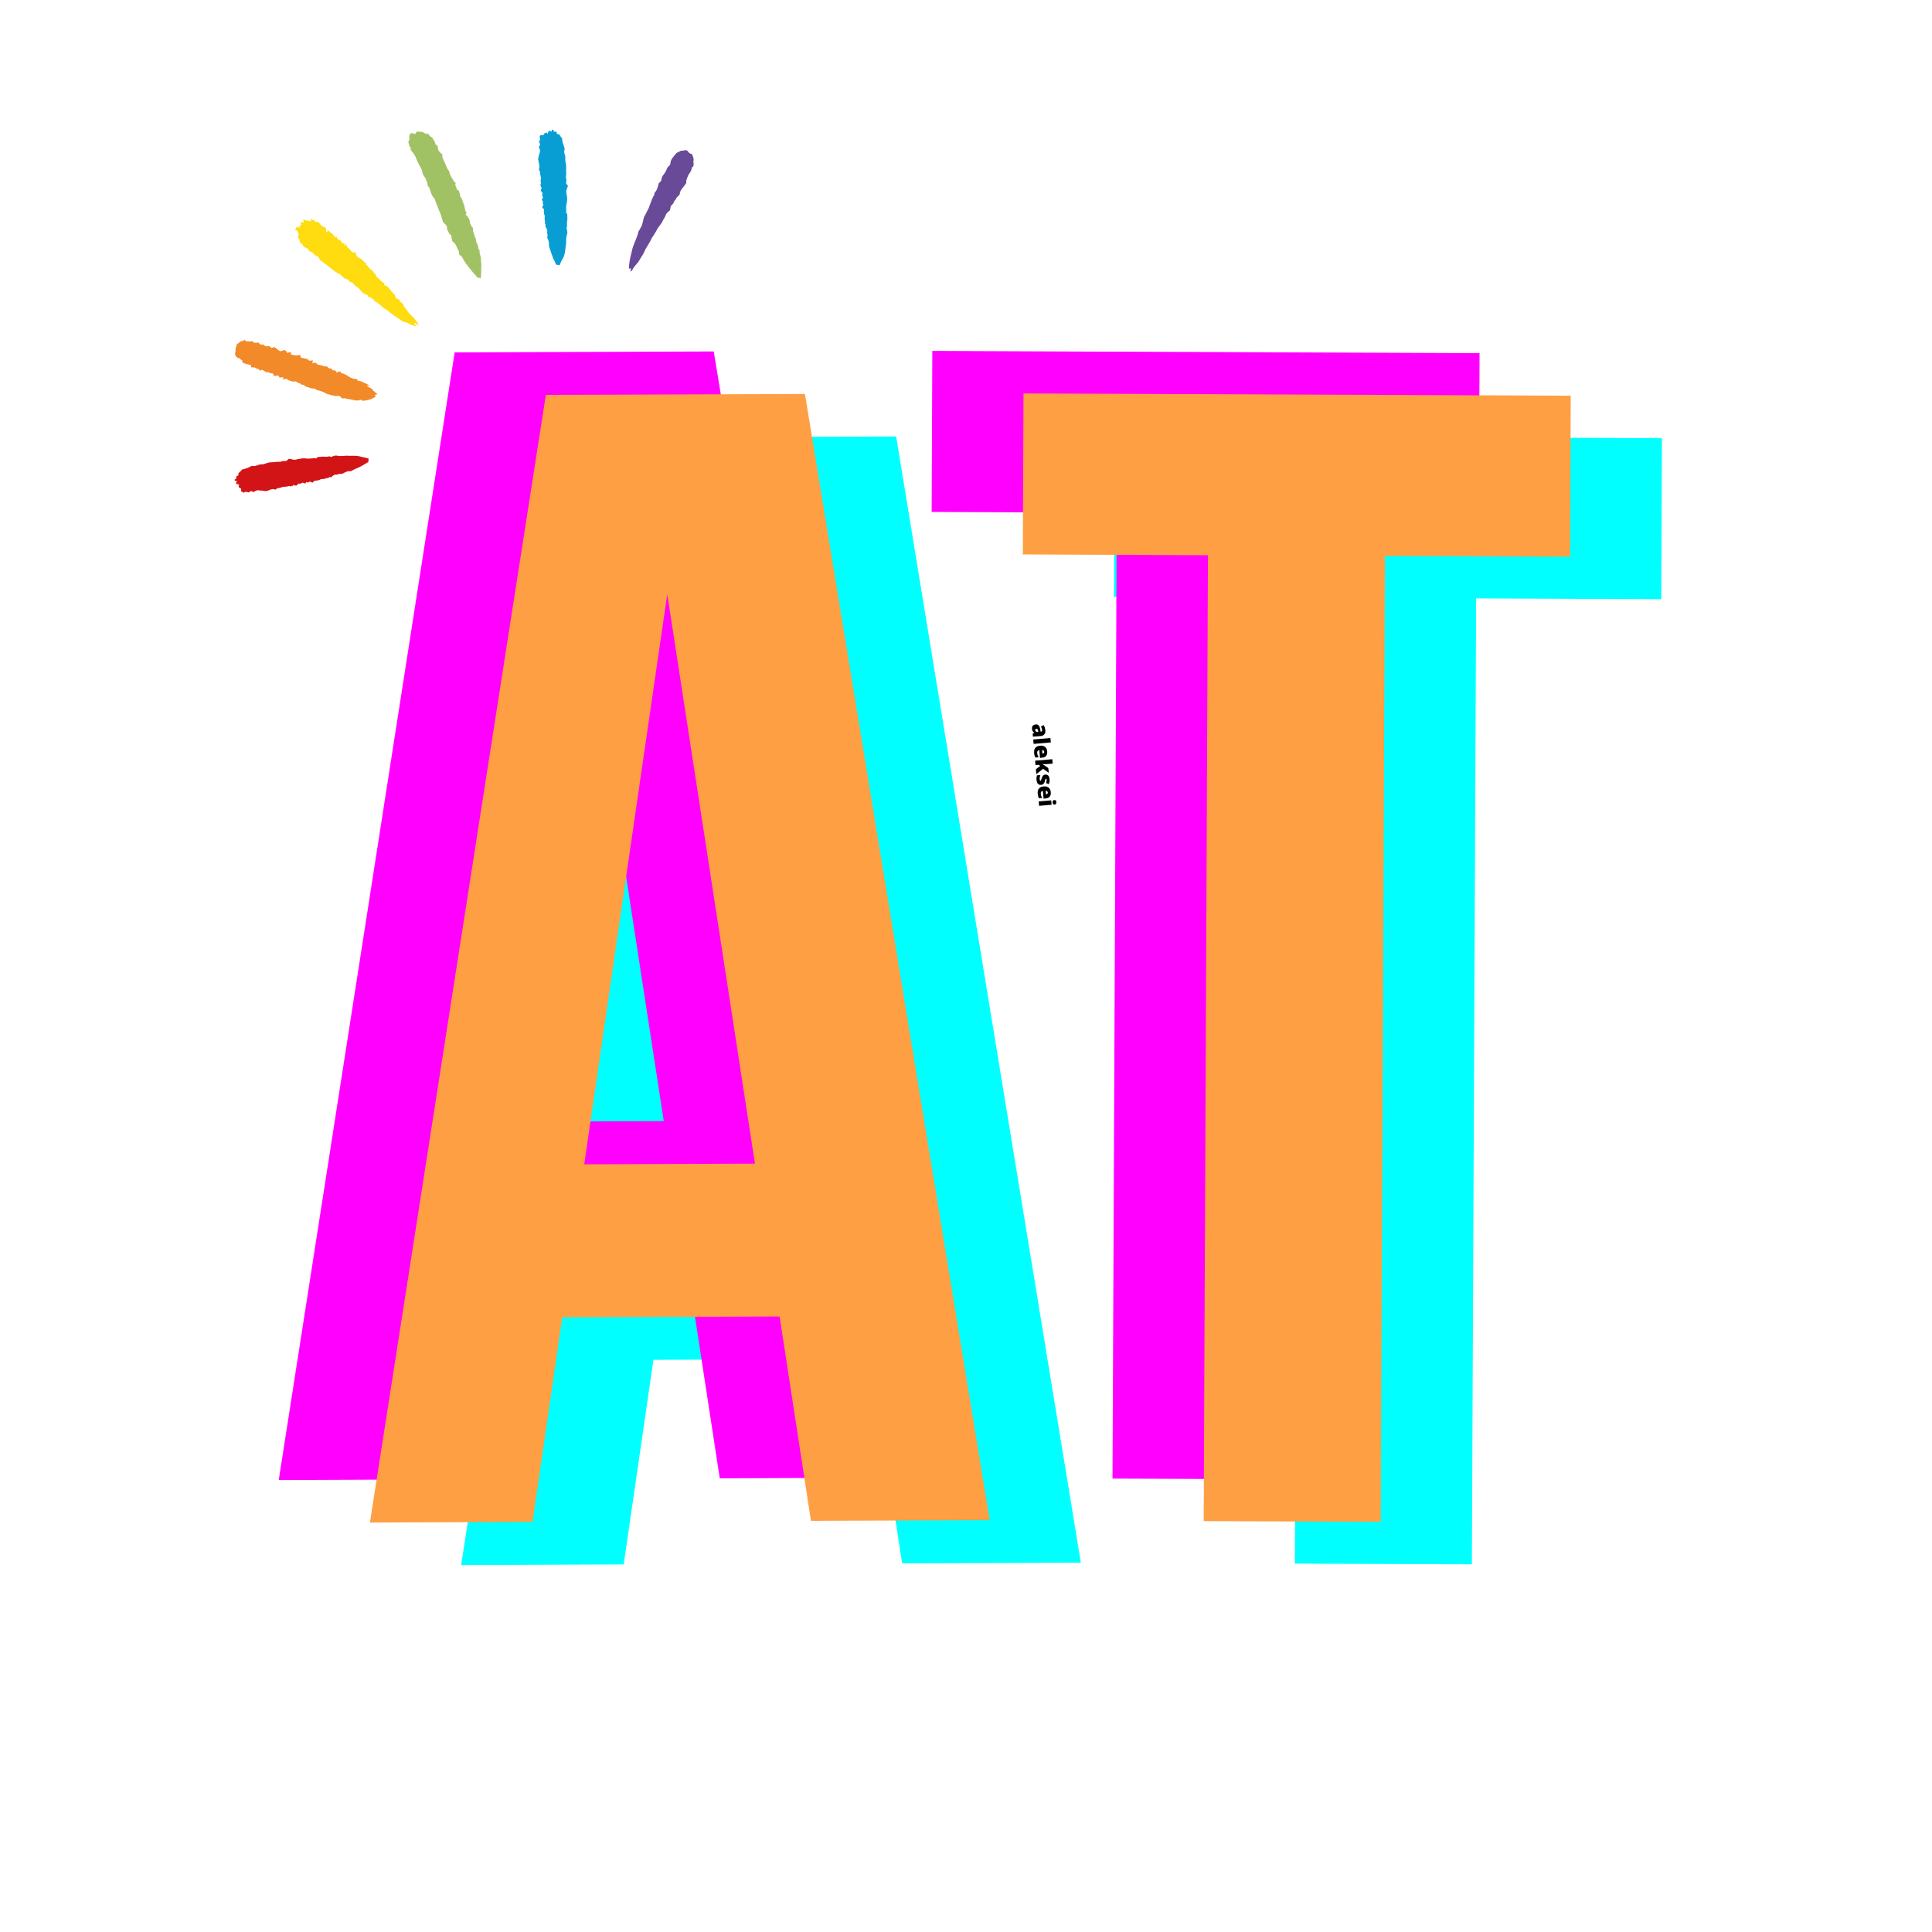 <svg xmlns="http://www.w3.org/2000/svg" xmlns:xlink="http://www.w3.org/1999/xlink" width="302" zoomAndPan="magnify" viewBox="0 0 226.5 226.5" height="302" preserveAspectRatio="xMidYMid meet" version="1.0"><defs><g/><clipPath id="42f672b26f"><path d="M 47 15 L 57 15 L 57 33 L 47 33 Z M 47 15 " clip-rule="nonzero"/></clipPath><clipPath id="df10084782"><path d="M 15.102 39.469 L 68.504 0.684 L 85.25 23.742 L 31.848 62.527 Z M 15.102 39.469 " clip-rule="nonzero"/></clipPath><clipPath id="014bda3f72"><path d="M 15.102 39.469 L 68.504 0.684 L 85.25 23.742 L 31.848 62.527 Z M 15.102 39.469 " clip-rule="nonzero"/></clipPath><clipPath id="f3b9729715"><path d="M 15.102 39.469 L 68.504 0.684 L 85.25 23.742 L 31.848 62.527 Z M 15.102 39.469 " clip-rule="nonzero"/></clipPath><clipPath id="44d54d6d9b"><path d="M 27 39 L 45 39 L 45 47 L 27 47 Z M 27 39 " clip-rule="nonzero"/></clipPath><clipPath id="270b711a9c"><path d="M 15.102 39.469 L 68.504 0.684 L 85.25 23.742 L 31.848 62.527 Z M 15.102 39.469 " clip-rule="nonzero"/></clipPath><clipPath id="882ef25231"><path d="M 15.102 39.469 L 68.504 0.684 L 85.25 23.742 L 31.848 62.527 Z M 15.102 39.469 " clip-rule="nonzero"/></clipPath><clipPath id="2ece25a513"><path d="M 15.102 39.469 L 68.504 0.684 L 85.25 23.742 L 31.848 62.527 Z M 15.102 39.469 " clip-rule="nonzero"/></clipPath><clipPath id="1060463ee7"><path d="M 34 25 L 50 25 L 50 39 L 34 39 Z M 34 25 " clip-rule="nonzero"/></clipPath><clipPath id="d48bdcd585"><path d="M 15.102 39.469 L 68.504 0.684 L 85.25 23.742 L 31.848 62.527 Z M 15.102 39.469 " clip-rule="nonzero"/></clipPath><clipPath id="b182f7e598"><path d="M 15.102 39.469 L 68.504 0.684 L 85.25 23.742 L 31.848 62.527 Z M 15.102 39.469 " clip-rule="nonzero"/></clipPath><clipPath id="bf13896ca2"><path d="M 15.102 39.469 L 68.504 0.684 L 85.25 23.742 L 31.848 62.527 Z M 15.102 39.469 " clip-rule="nonzero"/></clipPath><clipPath id="c9cf915690"><path d="M 63 15 L 67 15 L 67 32 L 63 32 Z M 63 15 " clip-rule="nonzero"/></clipPath><clipPath id="7ba25e9b9e"><path d="M 15.102 39.469 L 68.504 0.684 L 85.25 23.742 L 31.848 62.527 Z M 15.102 39.469 " clip-rule="nonzero"/></clipPath><clipPath id="abc8aaec2e"><path d="M 15.102 39.469 L 68.504 0.684 L 85.25 23.742 L 31.848 62.527 Z M 15.102 39.469 " clip-rule="nonzero"/></clipPath><clipPath id="ea0a9ec947"><path d="M 15.102 39.469 L 68.504 0.684 L 85.25 23.742 L 31.848 62.527 Z M 15.102 39.469 " clip-rule="nonzero"/></clipPath><clipPath id="bbe05bc1e0"><path d="M 27 53 L 44 53 L 44 58 L 27 58 Z M 27 53 " clip-rule="nonzero"/></clipPath><clipPath id="52f9ba7915"><path d="M 15.102 39.469 L 68.504 0.684 L 85.25 23.742 L 31.848 62.527 Z M 15.102 39.469 " clip-rule="nonzero"/></clipPath><clipPath id="a3d5025d1e"><path d="M 15.102 39.469 L 68.504 0.684 L 85.25 23.742 L 31.848 62.527 Z M 15.102 39.469 " clip-rule="nonzero"/></clipPath><clipPath id="495886f907"><path d="M 15.102 39.469 L 68.504 0.684 L 85.25 23.742 L 31.848 62.527 Z M 15.102 39.469 " clip-rule="nonzero"/></clipPath><clipPath id="6ccdd6808c"><path d="M 73 17 L 82 17 L 82 32 L 73 32 Z M 73 17 " clip-rule="nonzero"/></clipPath><clipPath id="f210ace13d"><path d="M 15.102 39.469 L 68.504 0.684 L 85.25 23.742 L 31.848 62.527 Z M 15.102 39.469 " clip-rule="nonzero"/></clipPath><clipPath id="6aadbe0ee5"><path d="M 15.102 39.469 L 68.504 0.684 L 85.25 23.742 L 31.848 62.527 Z M 15.102 39.469 " clip-rule="nonzero"/></clipPath><clipPath id="b21a3bbba5"><path d="M 15.102 39.469 L 68.504 0.684 L 85.25 23.742 L 31.848 62.527 Z M 15.102 39.469 " clip-rule="nonzero"/></clipPath><clipPath id="af06144ac3"><path d="M 120 84 L 123 84 L 123 87 L 120 87 Z M 120 84 " clip-rule="nonzero"/></clipPath><clipPath id="d67e9235b0"><path d="M 124.281 62.555 L 129.008 116.348 L 117.801 117.332 L 113.074 63.539 Z M 124.281 62.555 " clip-rule="nonzero"/></clipPath><clipPath id="ace3977134"><path d="M 121 86 L 124 86 L 124 88 L 121 88 Z M 121 86 " clip-rule="nonzero"/></clipPath><clipPath id="00bfaf0380"><path d="M 124.281 62.555 L 129.008 116.348 L 117.801 117.332 L 113.074 63.539 Z M 124.281 62.555 " clip-rule="nonzero"/></clipPath><clipPath id="d915722228"><path d="M 121 87 L 123 87 L 123 89 L 121 89 Z M 121 87 " clip-rule="nonzero"/></clipPath><clipPath id="4ca8c85ecc"><path d="M 124.281 62.555 L 129.008 116.348 L 117.801 117.332 L 113.074 63.539 Z M 124.281 62.555 " clip-rule="nonzero"/></clipPath><clipPath id="f7908094d4"><path d="M 121 89 L 124 89 L 124 91 L 121 91 Z M 121 89 " clip-rule="nonzero"/></clipPath><clipPath id="0fd3f696eb"><path d="M 124.281 62.555 L 129.008 116.348 L 117.801 117.332 L 113.074 63.539 Z M 124.281 62.555 " clip-rule="nonzero"/></clipPath><clipPath id="c94578ff56"><path d="M 121 90 L 124 90 L 124 93 L 121 93 Z M 121 90 " clip-rule="nonzero"/></clipPath><clipPath id="91ffa0d545"><path d="M 124.281 62.555 L 129.008 116.348 L 117.801 117.332 L 113.074 63.539 Z M 124.281 62.555 " clip-rule="nonzero"/></clipPath><clipPath id="e546259754"><path d="M 121 92 L 124 92 L 124 94 L 121 94 Z M 121 92 " clip-rule="nonzero"/></clipPath><clipPath id="5a06738c29"><path d="M 124.281 62.555 L 129.008 116.348 L 117.801 117.332 L 113.074 63.539 Z M 124.281 62.555 " clip-rule="nonzero"/></clipPath><clipPath id="8db1b1c2b4"><path d="M 121 93 L 124 93 L 124 95 L 121 95 Z M 121 93 " clip-rule="nonzero"/></clipPath><clipPath id="613095807f"><path d="M 124.281 62.555 L 129.008 116.348 L 117.801 117.332 L 113.074 63.539 Z M 124.281 62.555 " clip-rule="nonzero"/></clipPath></defs><g fill="#00ffff" fill-opacity="1"><g transform="translate(52.167, 183.483)"><g><path d="M 74.547 -0.281 L 53.594 -0.203 L 49.922 -24.156 L 24.438 -24.062 L 20.953 -0.078 L 1.891 0 L 22.516 -132.203 L 52.891 -132.312 Z M 27.016 -42 L 47.031 -42.078 L 36.75 -108.844 Z M 27.016 -42 "/></g></g></g><g fill="#00ffff" fill-opacity="1"><g transform="translate(128.211, 183.204)"><g><path d="M 2.469 -132.094 L 66.625 -131.828 L 66.547 -112.953 L 44.844 -113.047 L 44.344 0.188 L 23.594 0.109 L 24.094 -113.125 L 2.391 -113.219 Z M 2.469 -132.094 "/></g></g></g><g fill="#ff00ff" fill-opacity="1"><g transform="translate(30.788, 173.514)"><g><path d="M 74.547 -0.281 L 53.594 -0.203 L 49.922 -24.156 L 24.438 -24.062 L 20.953 -0.078 L 1.891 0 L 22.516 -132.203 L 52.891 -132.312 Z M 27.016 -42 L 47.031 -42.078 L 36.75 -108.844 Z M 27.016 -42 "/></g></g></g><g fill="#ff00ff" fill-opacity="1"><g transform="translate(106.832, 173.235)"><g><path d="M 2.469 -132.094 L 66.625 -131.828 L 66.547 -112.953 L 44.844 -113.047 L 44.344 0.188 L 23.594 0.109 L 24.094 -113.125 L 2.391 -113.219 Z M 2.469 -132.094 "/></g></g></g><g fill="#ff9f43" fill-opacity="1"><g transform="translate(41.477, 178.499)"><g><path d="M 74.547 -0.281 L 53.594 -0.203 L 49.922 -24.156 L 24.438 -24.062 L 20.953 -0.078 L 1.891 0 L 22.516 -132.203 L 52.891 -132.312 Z M 27.016 -42 L 47.031 -42.078 L 36.75 -108.844 Z M 27.016 -42 "/></g></g></g><g fill="#ff9f43" fill-opacity="1"><g transform="translate(117.521, 178.22)"><g><path d="M 2.469 -132.094 L 66.625 -131.828 L 66.547 -112.953 L 44.844 -113.047 L 44.344 0.188 L 23.594 0.109 L 24.094 -113.125 L 2.391 -113.219 Z M 2.469 -132.094 "/></g></g></g><g clip-path="url(#42f672b26f)"><g clip-path="url(#df10084782)"><g clip-path="url(#014bda3f72)"><g clip-path="url(#f3b9729715)"><path fill="#a1c264" d="M 54.703 24.949 C 54.664 25.027 54.621 25.109 54.59 25.133 C 54.684 25.262 54.785 25.336 54.879 25.465 C 54.949 25.562 55.012 25.715 55.051 25.836 C 55.074 25.867 55.066 25.926 55.082 26.012 C 55.094 26.102 55.086 26.156 55.133 26.223 C 55.227 26.352 55.227 26.551 55.406 26.668 C 55.43 26.699 55.422 26.754 55.445 26.789 C 55.402 27.066 55.59 27.328 55.625 27.648 C 55.617 27.703 55.672 27.711 55.688 27.801 C 55.758 27.898 55.797 28.02 55.801 28.164 C 55.801 28.363 55.918 28.527 56.004 28.711 C 56.051 28.777 56.039 28.832 56.055 28.922 C 56.062 29.062 56.066 29.207 56.195 29.316 C 56.219 29.348 56.266 29.414 56.234 29.438 C 56.156 29.738 56.402 30.008 56.379 30.32 C 56.371 30.375 56.387 30.465 56.379 30.52 C 56.383 30.664 56.422 30.785 56.426 30.93 C 56.434 31.074 56.414 31.184 56.422 31.328 C 56.414 31.73 56.41 32.129 56.383 32.496 C 56.371 32.555 56.363 32.609 56.355 32.664 C 56.309 32.602 56.227 32.559 56.227 32.559 C 56.043 32.645 56.004 32.523 55.879 32.418 C 55.414 31.914 54.98 31.387 54.555 30.801 C 54.414 30.605 54.305 30.391 54.199 30.172 C 54.148 30.105 54.078 30.008 54 29.969 C 53.84 29.883 53.793 29.82 53.82 29.652 C 53.84 29.539 53.777 29.387 53.684 29.258 C 53.598 29.07 53.512 28.887 53.426 28.699 C 53.379 28.637 53.332 28.57 53.285 28.508 C 53.223 28.352 52.992 28.375 52.992 28.172 C 52.988 28.027 52.926 27.875 52.918 27.73 C 52.93 27.676 52.883 27.609 52.891 27.555 C 52.699 27.496 52.637 27.344 52.574 27.188 C 52.512 27.035 52.41 26.961 52.414 26.762 C 52.414 26.562 52.309 26.344 52.102 26.195 C 51.973 26.09 51.902 25.992 51.875 25.816 C 51.805 25.52 51.707 25.246 51.605 24.973 C 51.59 24.883 51.543 24.816 51.496 24.754 C 51.461 24.633 51.398 24.48 51.359 24.359 C 51.297 24.203 51.234 24.051 51.148 23.867 C 51.137 23.777 51.066 23.68 51.051 23.594 C 50.988 23.438 50.98 23.293 50.832 23.156 C 50.609 22.922 50.543 22.621 50.441 22.348 C 50.383 22.195 50.383 21.996 50.18 21.848 C 50.156 21.816 50.133 21.781 50.141 21.727 C 50.121 21.496 50.043 21.254 49.934 21.035 C 49.91 21.004 49.918 20.945 49.895 20.914 C 49.566 20.461 49.566 20.461 49.453 19.898 C 49.438 19.809 49.359 19.77 49.32 19.648 C 49.25 19.551 49.188 19.398 49.117 19.301 C 49.094 19.266 49.102 19.211 49.078 19.18 C 48.938 18.984 48.887 18.777 48.801 18.59 C 48.684 18.227 48.418 17.926 48.207 17.637 C 48.109 17.504 48.062 17.441 48.227 17.324 C 48.172 17.312 48.113 17.305 48.09 17.273 C 48.066 17.242 47.988 17.199 47.996 17.145 C 47.992 17 47.93 16.844 47.891 16.727 C 47.844 16.66 47.918 16.559 47.926 16.5 C 47.934 16.445 47.988 16.453 48 16.398 C 47.992 16.254 47.988 16.109 47.98 15.965 C 48 15.855 48.07 15.75 48.156 15.594 C 48.289 15.641 48.488 15.645 48.68 15.703 C 48.723 15.625 48.797 15.523 48.867 15.418 C 49.07 15.422 49.293 15.457 49.492 15.461 L 49.891 15.668 C 49.992 15.742 50.047 15.75 50.156 15.625 C 50.297 15.82 50.406 16.039 50.652 16.105 C 50.676 16.137 50.699 16.172 50.723 16.203 C 50.77 16.27 50.785 16.355 50.855 16.453 C 50.949 16.582 51.02 16.68 51.027 16.824 C 51.016 16.879 51.031 16.969 51.145 16.988 C 51.312 17.012 51.316 17.156 51.324 17.301 C 51.336 17.59 51.5 17.816 51.73 17.996 C 51.754 18.031 51.832 18.07 51.879 18.137 C 51.82 18.328 51.852 18.504 51.969 18.668 C 52.117 19.004 52.262 19.344 52.41 19.684 C 52.434 19.715 52.449 19.805 52.473 19.836 C 52.621 19.973 52.684 20.129 52.715 20.305 C 52.781 20.602 52.945 20.828 53.109 21.055 C 53.156 21.121 53.133 21.289 53.301 21.316 C 53.355 21.324 53.418 21.477 53.406 21.531 C 53.316 21.746 53.516 21.949 53.543 22.129 C 53.535 22.184 53.605 22.281 53.637 22.258 C 53.883 22.324 53.816 22.574 53.934 22.734 C 53.98 22.801 53.852 22.895 53.922 22.992 C 54.098 23.16 54.148 23.371 54.234 23.555 C 54.281 23.621 54.297 23.711 54.312 23.797 C 54.336 23.832 54.316 23.941 54.375 23.953 C 54.543 24.324 54.461 24.68 54.703 24.949 Z M 54.703 24.949 " fill-opacity="1" fill-rule="nonzero"/></g></g></g></g><g clip-path="url(#44d54d6d9b)"><g clip-path="url(#270b711a9c)"><g clip-path="url(#882ef25231)"><g clip-path="url(#2ece25a513)"><path fill="#f28a29" d="M 33.18 44.496 C 33.195 44.383 33.18 44.297 33.223 44.215 C 33.047 44.246 32.902 44.25 32.758 44.258 C 32.711 44.191 32.695 44.102 32.648 44.039 C 32.457 43.98 32.254 44.176 32.082 44.004 C 32.035 43.941 32.02 43.852 32.004 43.762 C 31.785 43.871 31.598 43.613 31.367 43.633 C 31.102 43.676 30.969 43.426 30.723 43.359 C 30.656 43.406 30.57 43.418 30.449 43.457 C 30.418 43.281 30.309 43.262 30.141 43.234 C 30.004 43.188 29.902 43.113 29.797 43.039 C 29.684 43.219 29.551 42.969 29.422 43.062 C 29.438 42.953 29.449 42.895 29.434 42.809 C 29.188 42.738 28.906 42.695 28.637 42.594 C 28.391 42.527 28.398 42.469 28.402 42.27 C 28.273 42.164 28.172 42.09 28.066 42.016 C 28.043 41.984 27.988 41.977 27.934 41.965 C 27.684 41.898 27.727 41.82 27.609 41.656 C 27.492 41.496 27.59 41.426 27.582 41.281 C 27.625 41.199 27.641 41.09 27.602 40.969 C 27.59 40.879 27.66 40.777 27.68 40.664 C 27.695 40.555 27.738 40.473 27.789 40.34 C 27.852 40.293 28.004 40.23 28.078 40.125 C 28.152 40.023 28.273 39.984 28.418 39.98 C 28.504 39.965 28.602 39.895 28.699 39.824 C 28.746 39.891 28.762 39.977 28.785 40.012 C 28.992 39.957 29.23 40.082 29.473 40.004 C 29.648 39.977 29.777 40.082 29.758 40.195 C 29.848 40.18 29.902 40.188 29.992 40.176 C 30.047 40.184 30.07 40.215 30.07 40.215 C 30.207 40.066 30.359 40.203 30.43 40.301 C 30.578 40.441 30.668 40.426 30.82 40.363 C 30.992 40.535 31.176 40.652 31.418 40.574 C 31.539 40.535 31.617 40.578 31.84 40.812 C 31.871 40.789 31.902 40.766 31.992 40.754 C 32.023 40.73 32.09 40.68 32.09 40.68 C 32.223 40.73 32.328 40.805 32.406 40.848 C 32.508 40.922 32.578 41.02 32.66 41.059 C 32.762 41.133 32.863 41.207 33.02 41.145 C 33.387 40.977 33.469 41.016 33.695 41.398 C 33.758 41.352 33.824 41.305 33.914 41.289 C 33.969 41.297 34.047 41.34 34.137 41.324 C 34.129 41.379 34.117 41.438 34.102 41.547 C 34.426 41.656 34.762 41.711 35.18 41.605 C 35.195 41.695 35.234 41.816 35.273 41.934 C 35.496 41.973 35.719 42.008 35.965 42.074 C 36.078 42.094 36.172 42.223 36.273 42.297 C 36.418 42.289 36.539 42.254 36.684 42.246 C 36.668 42.359 36.648 42.469 36.598 42.605 C 36.879 42.449 37.039 42.531 37.215 42.703 C 37.238 42.738 37.285 42.801 37.316 42.777 C 37.637 42.742 37.914 42.988 38.234 42.953 C 38.266 42.93 38.324 42.938 38.348 42.973 C 38.449 43.043 38.488 43.164 38.598 43.184 C 38.711 43.203 38.832 43.164 38.902 43.262 C 38.949 43.324 38.973 43.359 39.02 43.422 C 39.363 43.422 39.363 43.422 39.441 43.66 C 39.594 43.602 39.77 43.57 39.945 43.543 C 39.961 43.629 39.953 43.688 39.945 43.742 C 40.055 43.762 40.199 43.754 40.301 43.828 C 40.461 43.91 40.652 43.969 40.777 44.078 C 41.113 44.328 41.492 44.449 41.895 44.453 C 41.887 44.512 41.91 44.543 41.922 44.633 C 42.434 44.656 42.816 44.977 43.277 45.133 C 43.277 45.133 43.27 45.191 43.27 45.191 C 43.18 45.203 43.102 45.164 43.012 45.18 C 43.145 45.43 43.488 45.426 43.652 45.652 C 43.793 45.848 44.023 46.027 44.254 46.207 C 44.133 46.246 44.012 46.285 43.891 46.32 C 43.973 46.363 43.996 46.395 44.098 46.469 C 43.848 46.602 43.652 46.742 43.414 46.82 C 43.141 46.918 42.82 46.953 42.555 46.996 C 42.523 47.02 42.477 46.957 42.449 46.922 C 42.395 46.914 42.293 46.84 42.227 46.887 C 41.77 47.07 41.348 46.832 40.926 46.793 C 40.668 46.781 40.461 46.633 40.223 46.711 C 40.156 46.758 40.031 46.652 39.984 46.586 C 39.891 46.457 39.754 46.406 39.609 46.41 C 39.465 46.418 39.289 46.445 39.152 46.395 C 38.816 46.344 38.523 46.211 38.164 46.125 C 38.102 45.969 37.926 46 37.824 45.926 C 37.609 45.832 37.363 45.766 37.137 45.73 C 36.949 45.469 36.645 45.594 36.375 45.492 C 36.215 45.41 36.047 45.383 35.855 45.324 C 35.801 45.316 35.707 45.188 35.602 45.113 C 35.457 45.117 35.258 45.113 35.172 44.93 C 34.91 44.973 34.715 44.57 34.398 44.746 C 34.184 44.656 33.918 44.699 33.699 44.465 C 33.645 44.457 33.43 44.363 33.18 44.496 Z M 33.18 44.496 " fill-opacity="1" fill-rule="nonzero"/></g></g></g></g><g clip-path="url(#1060463ee7)"><g clip-path="url(#d48bdcd585)"><g clip-path="url(#b182f7e598)"><g clip-path="url(#bf13896ca2)"><path fill="#fedc0f" d="M 34.586 26.98 C 34.672 26.82 34.742 26.719 34.793 26.582 C 34.93 26.633 35.008 26.676 35.145 26.727 C 35.129 26.637 35.113 26.547 35.074 26.43 C 35.188 26.445 35.242 26.453 35.301 26.465 C 35.293 26.32 35.266 26.145 35.258 26 C 35.371 26.016 35.504 26.066 35.617 26.086 C 35.602 25.996 35.562 25.875 35.527 25.754 C 35.828 25.832 36.164 25.887 36.469 25.961 C 36.43 25.84 36.414 25.754 36.398 25.664 C 36.504 25.738 36.613 25.758 36.695 25.797 C 36.75 25.809 36.805 25.816 36.941 25.867 C 36.934 25.922 36.98 25.988 36.992 26.074 C 37.309 25.895 37.418 26.113 37.582 26.34 C 37.652 26.438 37.754 26.512 37.836 26.555 C 38.266 26.738 38.266 26.738 38.227 27.16 C 38.227 27.16 38.25 27.191 38.273 27.227 C 38.34 27.18 38.379 27.098 38.445 27.051 C 38.445 27.051 38.477 27.027 38.477 27.027 C 38.707 27.207 38.91 27.355 39.109 27.559 C 39.156 27.625 39.195 27.746 39.266 27.844 C 39.328 27.797 39.418 27.781 39.449 27.758 C 39.473 27.789 39.508 27.766 39.496 27.82 C 39.527 28 39.652 28.105 39.844 28.164 C 40.035 28.223 40.008 28.391 40.105 28.52 C 40.449 28.52 40.449 28.52 40.348 28.789 C 40.586 28.914 40.328 28.559 40.566 28.68 C 40.59 28.715 40.668 28.754 40.66 28.809 C 40.633 28.977 40.793 29.062 40.895 29.133 C 41.078 29.25 41.133 29.457 41.289 29.543 C 41.395 29.617 41.473 29.656 41.57 29.586 C 41.602 29.562 41.656 29.57 41.691 29.547 C 41.703 29.637 41.727 29.668 41.719 29.727 C 41.762 29.988 41.883 30.152 42.152 30.254 C 42.312 30.336 42.492 30.449 42.586 30.578 C 42.648 30.734 42.785 30.785 42.945 30.867 C 42.934 30.922 42.926 30.977 42.887 31.059 C 43.117 31.039 43.074 31.316 43.266 31.375 C 43.363 31.648 43.789 31.688 43.824 32.012 C 43.992 32.035 44.008 32.125 44.066 32.277 C 44.105 32.398 44.199 32.527 44.281 32.57 C 44.574 32.703 44.68 33.121 45.07 33.184 C 45.055 33.297 44.973 33.453 45.195 33.488 C 45.418 33.527 45.559 33.719 45.652 33.852 C 45.844 34.109 46.039 34.312 46.262 34.547 C 46.309 34.613 46.312 34.758 46.426 34.777 C 46.359 34.824 46.352 34.879 46.32 34.902 C 46.477 34.984 46.637 35.066 46.852 35.16 C 46.82 35.184 46.844 35.215 46.836 35.27 C 46.984 35.41 47.133 35.547 47.285 35.688 C 47.309 35.719 47.332 35.75 47.324 35.809 C 47.297 35.977 47.375 36.016 47.527 35.953 C 47.52 36.012 47.488 36.035 47.445 36.113 C 47.605 36.195 47.723 36.359 47.809 36.543 C 47.926 36.707 48.078 36.844 48.227 36.984 C 48.504 37.227 48.938 37.758 49.129 38.16 C 48.949 38.043 48.789 37.961 48.605 37.848 C 48.574 37.871 48.574 37.871 48.543 37.895 C 48.637 38.023 48.707 38.121 48.879 38.293 C 48.633 38.223 48.496 38.172 48.305 38.113 C 47.98 38.004 47.703 37.762 47.336 37.73 C 47.168 37.703 47.02 37.562 46.891 37.457 C 46.789 37.383 46.652 37.336 46.582 37.238 C 46.488 37.105 46.398 37.121 46.266 37.07 C 46.207 37.062 46.195 36.973 46.148 36.91 C 46.125 36.875 46.035 36.891 45.98 36.883 C 45.875 36.809 45.902 36.641 45.727 36.672 C 45.523 36.324 45.098 36.285 44.832 35.984 C 44.633 35.777 44.395 35.656 44.199 35.453 C 44.152 35.387 44.039 35.367 43.883 35.285 C 43.883 35.285 43.867 35.199 43.867 35.199 C 43.715 35.059 43.59 34.953 43.43 34.871 C 43.352 34.828 43.238 34.812 43.16 34.77 C 43.105 34.562 42.949 34.477 42.715 34.5 C 42.699 34.41 42.676 34.379 42.688 34.32 C 42.598 34.336 42.543 34.328 42.512 34.352 C 42.461 34.285 42.391 34.188 42.344 34.125 C 42.273 34.027 42.172 33.953 42.102 33.855 C 42.031 33.758 41.926 33.684 41.824 33.609 C 41.688 33.559 41.57 33.398 41.445 33.293 C 41.375 33.195 41.305 33.098 41.215 33.113 C 41.047 33.086 40.922 32.98 40.859 32.824 C 40.836 32.793 40.812 32.762 40.758 32.754 C 40.531 32.715 40.375 32.633 40.223 32.496 C 40.152 32.398 39.992 32.316 39.922 32.219 C 39.898 32.184 39.852 32.121 39.797 32.113 C 39.414 31.992 39.172 31.727 38.859 31.504 C 38.656 31.355 38.449 31.207 38.277 31.039 C 37.977 30.762 38.164 31.02 37.887 30.773 C 37.863 30.742 37.84 30.711 37.84 30.711 C 37.57 30.609 37.461 30.391 37.328 30.141 C 37.281 30.074 37.18 30.004 37.121 29.992 C 36.953 29.965 36.828 29.859 36.734 29.73 C 36.641 29.602 36.57 29.504 36.367 29.5 C 36.312 29.492 36.242 29.395 36.195 29.328 C 36.133 29.176 36.008 29.07 35.84 29.043 C 35.703 28.992 35.566 28.941 35.562 28.797 C 35.547 28.711 35.348 28.707 35.398 28.57 C 35.398 28.57 35.238 28.488 35.184 28.48 C 35.129 28.27 35.164 28.047 34.957 27.898 C 34.934 27.867 34.887 27.801 34.922 27.777 C 35.109 27.492 34.934 27.324 34.906 27.145 C 34.867 27.023 34.766 26.953 34.586 26.98 Z M 34.586 26.98 " fill-opacity="1" fill-rule="nonzero"/></g></g></g></g><g clip-path="url(#c9cf915690)"><g clip-path="url(#7ba25e9b9e)"><g clip-path="url(#abc8aaec2e)"><g clip-path="url(#ea0a9ec947)"><path fill="#089ed3" d="M 65.598 31.105 C 65.43 31.078 65.348 31.035 65.203 31.043 C 65.098 30.824 64.996 30.551 64.84 30.266 C 64.676 29.84 64.547 29.387 64.387 28.961 C 64.363 28.93 64.348 28.84 64.355 28.785 C 64.391 28.562 64.34 28.352 64.262 28.109 C 64.199 27.957 64.105 27.828 64.188 27.668 C 64.23 27.59 64.184 27.523 64.168 27.438 C 64.176 27.379 64.129 27.316 64.137 27.258 C 64.207 27.012 64.098 26.793 63.98 26.633 C 63.887 26.504 63.98 26.434 63.969 26.344 C 63.93 26.223 63.777 26.086 63.941 25.969 C 63.805 25.918 63.879 25.812 63.863 25.727 C 63.848 25.637 63.844 25.492 63.871 25.324 C 63.762 25.105 63.75 24.82 63.77 24.508 C 63.609 24.426 63.516 24.293 63.621 24.168 C 63.727 24.043 63.715 23.953 63.641 23.855 C 63.617 23.824 63.629 23.766 63.605 23.734 C 63.742 23.586 63.605 23.535 63.504 23.461 C 63.586 23.301 63.723 23.152 63.582 22.957 C 63.535 22.895 63.586 22.758 63.605 22.645 C 63.652 22.512 63.355 22.578 63.52 22.461 C 63.305 22.367 63.441 22.219 63.492 22.082 C 63.523 22.059 63.5 22.027 63.531 22.004 C 63.477 21.996 63.453 21.961 63.398 21.953 C 63.406 21.898 63.438 21.875 63.445 21.82 C 63.305 21.824 63.352 21.688 63.352 21.688 C 63.5 21.484 63.336 21.258 63.395 21.066 C 63.461 20.816 63.375 20.633 63.324 20.422 C 63.293 20.246 63.375 20.086 63.195 19.973 C 63.168 19.941 63.188 19.828 63.195 19.773 C 63.328 19.477 63.148 19.164 63.137 18.875 C 63.121 18.785 63.082 18.664 63.094 18.609 C 63.152 18.418 63.156 18.219 63.246 18.004 C 63.344 17.734 63.316 17.555 63.207 17.336 C 63.184 17.305 63.16 17.273 63.168 17.219 C 63.379 16.965 63.367 16.875 63.191 16.703 C 63.227 16.48 63.43 16.285 63.234 16.082 C 63.305 15.977 63.348 15.898 63.387 15.82 C 63.5 15.836 63.613 15.855 63.734 15.816 C 63.773 15.738 63.781 15.68 63.848 15.633 C 63.91 15.586 64 15.574 64.066 15.527 C 64.09 15.559 64.137 15.625 64.184 15.688 C 64.234 15.555 64.305 15.449 64.355 15.316 C 64.469 15.332 64.547 15.375 64.684 15.426 C 64.699 15.312 64.707 15.258 64.719 15.199 C 64.895 15.172 64.898 15.316 64.938 15.438 C 65.113 15.406 65.258 15.402 65.281 15.633 C 65.305 15.668 65.352 15.73 65.352 15.73 C 65.672 15.695 65.676 16.043 65.855 16.156 C 65.914 16.164 65.918 16.309 65.91 16.367 C 65.945 16.688 66.047 16.961 66.145 17.234 C 66.184 17.355 66.223 17.477 66.172 17.609 C 66.062 17.938 66.332 18.238 66.277 18.574 C 66.234 18.852 66.359 19.16 66.371 19.449 C 66.391 19.68 66.355 19.906 66.375 20.137 C 66.41 20.457 66.281 20.754 66.402 21.059 C 66.426 21.09 66.387 21.172 66.375 21.227 C 66.383 21.371 66.324 21.562 66.484 21.645 C 66.586 21.719 66.602 21.805 66.52 21.965 C 66.426 22.18 66.367 22.371 66.391 22.605 C 66.395 22.75 66.434 22.867 66.473 22.988 C 66.508 23.309 66.496 23.566 66.395 24.039 C 66.336 24.23 66.387 24.438 66.383 24.637 C 66.398 24.727 66.383 24.84 66.363 24.949 C 66.602 25.074 66.469 25.367 66.523 25.578 C 66.535 25.867 66.402 26.16 66.492 26.488 C 66.516 26.523 66.453 26.57 66.445 26.625 C 66.434 26.68 66.402 26.703 66.426 26.738 C 66.523 27.211 66.547 27.242 66.48 27.492 C 66.348 27.785 66.383 28.105 66.363 28.418 C 66.355 28.473 66.355 28.473 66.379 28.504 C 66.258 29.09 66.305 29.699 66.016 30.254 C 65.828 30.539 65.727 30.809 65.598 31.105 Z M 65.598 31.105 " fill-opacity="1" fill-rule="nonzero"/></g></g></g></g><g clip-path="url(#bbe05bc1e0)"><g clip-path="url(#52f9ba7915)"><g clip-path="url(#a3d5025d1e)"><g clip-path="url(#495886f907)"><path fill="#d31416" d="M 43.211 53.75 C 43.215 53.895 43.199 54.008 43.172 54.176 C 42.953 54.281 42.695 54.473 42.445 54.602 C 42.066 54.828 41.617 54.957 41.203 55.207 C 41.172 55.23 41.086 55.246 41.027 55.234 C 40.773 55.223 40.586 55.309 40.371 55.418 C 40.219 55.48 40.109 55.605 39.918 55.547 C 39.863 55.539 39.742 55.574 39.656 55.59 C 39.598 55.582 39.527 55.684 39.504 55.652 C 39.223 55.605 39.062 55.723 38.891 55.898 C 38.785 56.023 38.691 55.895 38.625 55.941 C 38.504 55.98 38.422 56.137 38.242 56.023 C 38.191 56.16 38.109 56.117 38.023 56.133 C 37.902 56.168 37.789 56.152 37.613 56.18 C 37.418 56.32 37.098 56.355 36.812 56.367 C 36.754 56.559 36.656 56.629 36.473 56.516 C 36.371 56.441 36.281 56.457 36.184 56.527 C 36.152 56.551 36.086 56.598 36.062 56.562 C 35.883 56.449 35.863 56.559 35.812 56.695 C 35.645 56.668 35.473 56.496 35.301 56.672 C 35.238 56.719 35.094 56.723 35.016 56.684 C 34.902 56.664 34.98 56.906 34.852 56.801 C 34.762 57.016 34.633 56.91 34.469 56.883 C 34.441 56.848 34.41 56.871 34.355 56.863 C 34.348 56.918 34.336 56.977 34.336 56.977 C 34.281 56.965 34.227 56.957 34.203 56.926 C 34.242 57.047 34.074 57.02 34.074 57.02 C 33.859 56.926 33.664 57.07 33.465 57.066 C 33.242 57.031 33.023 57.137 32.812 57.191 C 32.66 57.254 32.469 57.191 32.355 57.375 C 32.324 57.398 32.234 57.414 32.156 57.371 C 31.828 57.262 31.562 57.508 31.297 57.551 C 31.242 57.543 31.145 57.613 31.062 57.57 C 30.871 57.512 30.641 57.531 30.473 57.504 C 30.227 57.438 30.016 57.488 29.824 57.629 C 29.789 57.652 29.758 57.676 29.727 57.699 C 29.465 57.543 29.352 57.527 29.203 57.73 C 29.004 57.73 28.777 57.547 28.598 57.777 C 28.469 57.672 28.359 57.652 28.277 57.613 C 28.262 57.523 28.258 57.379 28.273 57.27 C 28.195 57.227 28.109 57.242 28.059 57.176 C 28.012 57.113 27.965 57.047 27.953 56.957 C 27.984 56.934 28.047 56.887 28.059 56.832 C 27.922 56.781 27.785 56.73 27.676 56.715 C 27.691 56.602 27.711 56.488 27.762 56.355 C 27.672 56.371 27.617 56.359 27.527 56.375 C 27.477 56.164 27.594 56.129 27.707 56.145 C 27.676 55.969 27.648 55.793 27.879 55.773 C 27.914 55.75 27.977 55.703 27.953 55.668 C 27.887 55.371 28.238 55.312 28.332 55.098 C 28.34 55.043 28.461 55.004 28.516 55.016 C 28.812 54.945 29.086 54.848 29.367 54.691 C 29.465 54.621 29.609 54.617 29.723 54.633 C 30.055 54.688 30.301 54.41 30.668 54.441 C 30.926 54.453 31.207 54.297 31.504 54.23 C 31.711 54.176 31.938 54.215 32.199 54.168 C 32.496 54.102 32.824 54.211 33.105 54.055 C 33.141 54.031 33.219 54.074 33.305 54.059 C 33.426 54.023 33.617 54.082 33.734 53.898 C 33.805 53.797 33.895 53.781 34.062 53.809 C 34.254 53.867 34.5 53.934 34.711 53.883 C 34.832 53.844 34.949 53.805 35.094 53.801 C 35.426 53.711 35.68 53.723 36.16 53.77 C 36.359 53.773 36.57 53.723 36.77 53.723 C 36.855 53.711 36.969 53.727 37.082 53.746 C 37.203 53.508 37.449 53.574 37.684 53.555 C 37.98 53.488 38.273 53.621 38.582 53.496 C 38.613 53.473 38.691 53.516 38.715 53.547 C 38.773 53.559 38.797 53.59 38.828 53.566 C 39.254 53.406 39.285 53.383 39.566 53.426 C 39.867 53.504 40.164 53.438 40.512 53.434 C 40.543 53.41 40.566 53.441 40.598 53.418 C 41.191 53.484 41.785 53.352 42.379 53.562 C 42.605 53.598 42.906 53.672 43.211 53.75 Z M 43.211 53.75 " fill-opacity="1" fill-rule="nonzero"/></g></g></g></g><g clip-path="url(#6ccdd6808c)"><g clip-path="url(#f210ace13d)"><g clip-path="url(#6aadbe0ee5)"><g clip-path="url(#b21a3bbba5)"><path fill="#694a98" d="M 73.898 31.855 C 73.926 31.691 74.008 31.531 73.883 31.426 C 73.852 31.449 73.785 31.496 73.754 31.52 C 73.754 31.52 73.73 31.484 73.73 31.484 C 73.738 30.887 73.859 30.305 74.012 29.695 C 74.078 29.449 74.121 29.172 74.223 28.898 C 74.332 28.574 74.465 28.277 74.605 27.93 C 74.652 27.793 74.703 27.656 74.754 27.523 C 74.773 27.41 74.82 27.277 74.84 27.164 C 74.961 26.926 75.141 26.695 75.242 26.426 C 75.34 26.156 75.387 25.875 75.453 25.629 C 75.473 25.516 75.52 25.383 75.594 25.277 C 75.727 24.984 75.914 24.699 76.047 24.406 C 76.148 24.133 76.246 23.863 76.348 23.594 C 76.406 23.402 76.488 23.242 76.57 23.086 C 76.621 22.949 76.75 22.855 76.719 22.68 C 76.719 22.68 76.727 22.621 76.727 22.621 C 77.039 22.301 77.121 21.941 77.215 21.523 C 77.227 21.469 77.289 21.422 77.355 21.375 C 77.395 21.297 77.523 21.203 77.535 21.145 C 77.531 20.801 77.711 20.57 77.891 20.344 C 77.996 20.215 78.047 20.082 78.129 19.922 C 78.188 19.73 78.27 19.574 78.43 19.453 C 78.527 19.383 78.609 19.227 78.602 19.082 C 78.641 18.656 78.973 18.367 79.227 18.035 C 79.375 17.828 79.66 17.816 79.766 17.691 C 80 17.672 80.176 17.641 80.352 17.613 C 80.531 17.582 80.602 17.68 80.672 17.777 C 80.789 17.941 80.914 18.047 81.113 18.051 C 81.152 18.172 81.223 18.27 81.238 18.355 C 81.301 18.508 81.34 18.629 81.312 18.797 C 81.293 18.91 81.277 19.02 81.316 19.141 C 81.312 19.344 81.344 19.52 81.125 19.629 C 81.125 19.629 81.094 19.652 81.094 19.652 C 81.109 20.082 80.723 20.367 80.605 20.75 C 80.535 20.996 80.391 21.199 80.465 21.441 C 80.359 21.57 80.277 21.727 80.172 21.855 C 79.93 22.129 79.719 22.383 79.688 22.75 C 79.68 22.809 79.605 22.91 79.539 22.957 C 79.434 23.082 79.25 23.168 79.246 23.367 C 78.996 23.5 79.031 23.82 78.805 23.984 C 78.645 24.102 78.586 24.293 78.582 24.496 C 78.566 24.605 78.516 24.742 78.395 24.781 C 78.199 24.922 78.055 25.125 77.984 25.375 C 77.938 25.508 77.797 25.66 77.746 25.793 C 77.605 26.145 77.332 26.445 77.109 26.754 C 77.027 26.91 76.945 27.07 76.832 27.254 C 76.75 27.41 76.641 27.539 76.559 27.695 C 76.52 27.777 76.453 27.824 76.414 27.902 C 76.18 28.469 75.758 28.973 75.527 29.539 C 75.383 29.887 75.141 30.164 74.977 30.48 C 74.77 30.879 74.383 31.16 74.176 31.559 C 74.16 31.668 74.031 31.762 73.898 31.855 Z M 73.898 31.855 " fill-opacity="1" fill-rule="nonzero"/></g></g></g></g><g clip-path="url(#af06144ac3)"><g clip-path="url(#d67e9235b0)"><g fill="#000000" fill-opacity="1"><g transform="translate(120.972, 84.879)"><g><path d="M 0.094 1.141 L 0.281 1.016 C 0.188 0.953 0.117 0.883 0.078 0.812 C 0.047 0.738 0.023 0.648 0.016 0.547 C 0.004 0.398 0.035 0.285 0.109 0.203 C 0.191 0.117 0.312 0.066 0.469 0.047 C 0.625 0.035 0.738 0.082 0.812 0.188 C 0.895 0.289 0.953 0.445 0.984 0.656 L 1.031 0.906 L 1.047 0.906 C 1.172 0.895 1.223 0.828 1.203 0.703 C 1.203 0.598 1.156 0.461 1.062 0.297 L 1.375 0.125 C 1.488 0.289 1.555 0.504 1.578 0.766 C 1.598 0.953 1.562 1.098 1.469 1.203 C 1.383 1.316 1.258 1.383 1.094 1.406 L 0.125 1.484 Z M 0.391 0.719 C 0.398 0.781 0.426 0.832 0.469 0.875 C 0.52 0.914 0.578 0.938 0.641 0.938 L 0.75 0.922 L 0.734 0.797 C 0.703 0.629 0.629 0.551 0.516 0.562 C 0.422 0.57 0.379 0.625 0.391 0.719 Z M 0.391 0.719 "/></g></g></g></g></g><g clip-path="url(#ace3977134)"><g clip-path="url(#00bfaf0380)"><g fill="#000000" fill-opacity="1"><g transform="translate(121.116, 86.523)"><g><path d="M 0.062 0.688 L 0.016 0.172 L 2.031 0 L 2.078 0.516 Z M 0.062 0.688 "/></g></g></g></g></g><g clip-path="url(#d915722228)"><g clip-path="url(#4ca8c85ecc)"><g fill="#000000" fill-opacity="1"><g transform="translate(121.191, 87.376)"><g><path d="M 0.047 0.891 C 0.023 0.641 0.07 0.441 0.188 0.297 C 0.312 0.148 0.492 0.066 0.734 0.047 C 0.984 0.023 1.18 0.07 1.328 0.188 C 1.473 0.301 1.555 0.477 1.578 0.719 C 1.598 0.938 1.555 1.109 1.453 1.234 C 1.348 1.367 1.188 1.441 0.969 1.453 L 0.734 1.484 L 0.656 0.578 C 0.57 0.578 0.504 0.609 0.453 0.672 C 0.41 0.734 0.395 0.816 0.406 0.922 C 0.414 1.004 0.43 1.082 0.453 1.156 C 0.484 1.227 0.523 1.305 0.578 1.391 L 0.203 1.438 C 0.148 1.352 0.113 1.27 0.094 1.188 C 0.07 1.102 0.055 1.004 0.047 0.891 Z M 1.234 0.766 C 1.223 0.703 1.195 0.648 1.156 0.609 C 1.113 0.566 1.055 0.551 0.984 0.562 L 1.016 0.984 C 1.078 0.973 1.129 0.945 1.172 0.906 C 1.211 0.875 1.234 0.828 1.234 0.766 Z M 1.234 0.766 "/></g></g></g></g></g><g clip-path="url(#f7908094d4)"><g clip-path="url(#0fd3f696eb)"><g fill="#000000" fill-opacity="1"><g transform="translate(121.335, 89.007)"><g><path d="M 0.891 0.594 C 0.984 0.656 1.062 0.703 1.125 0.734 L 1.562 1.031 L 1.625 1.594 L 0.953 1.125 L 0.156 1.75 L 0.109 1.172 L 0.609 0.797 L 0.469 0.656 L 0.062 0.688 L 0.016 0.172 L 2.031 0 L 2.078 0.516 L 1.281 0.578 C 1.145 0.586 1.016 0.586 0.891 0.578 Z M 0.891 0.594 "/></g></g></g></g></g><g clip-path="url(#c94578ff56)"><g clip-path="url(#91ffa0d545)"><g fill="#000000" fill-opacity="1"><g transform="translate(121.488, 90.746)"><g><path d="M 0.562 1.266 C 0.406 1.285 0.281 1.242 0.188 1.141 C 0.102 1.035 0.051 0.883 0.031 0.688 C 0.02 0.582 0.02 0.488 0.031 0.406 C 0.039 0.32 0.055 0.238 0.078 0.156 L 0.484 0.109 C 0.453 0.203 0.426 0.297 0.406 0.391 C 0.395 0.484 0.395 0.566 0.406 0.641 C 0.414 0.742 0.445 0.797 0.5 0.797 C 0.52 0.785 0.535 0.766 0.547 0.734 C 0.566 0.703 0.602 0.613 0.656 0.469 C 0.695 0.32 0.75 0.219 0.812 0.156 C 0.883 0.102 0.973 0.07 1.078 0.062 C 1.211 0.051 1.32 0.094 1.406 0.188 C 1.5 0.289 1.551 0.441 1.562 0.641 C 1.57 0.734 1.566 0.82 1.547 0.906 C 1.535 0.988 1.516 1.078 1.484 1.172 L 1.141 1.062 C 1.172 1 1.191 0.926 1.203 0.844 C 1.223 0.77 1.227 0.711 1.219 0.672 C 1.219 0.586 1.195 0.547 1.156 0.547 C 1.125 0.547 1.098 0.555 1.078 0.578 C 1.066 0.609 1.039 0.703 1 0.859 C 0.969 0.961 0.93 1.039 0.891 1.094 C 0.859 1.145 0.812 1.188 0.75 1.219 C 0.695 1.25 0.633 1.266 0.562 1.266 Z M 0.562 1.266 "/></g></g></g></g></g><g clip-path="url(#e546259754)"><g clip-path="url(#5a06738c29)"><g fill="#000000" fill-opacity="1"><g transform="translate(121.611, 92.153)"><g><path d="M 0.047 0.891 C 0.023 0.641 0.07 0.441 0.188 0.297 C 0.312 0.148 0.492 0.066 0.734 0.047 C 0.984 0.023 1.18 0.07 1.328 0.188 C 1.473 0.301 1.555 0.477 1.578 0.719 C 1.598 0.938 1.555 1.109 1.453 1.234 C 1.348 1.367 1.188 1.441 0.969 1.453 L 0.734 1.484 L 0.656 0.578 C 0.57 0.578 0.504 0.609 0.453 0.672 C 0.41 0.734 0.395 0.816 0.406 0.922 C 0.414 1.004 0.43 1.082 0.453 1.156 C 0.484 1.227 0.523 1.305 0.578 1.391 L 0.203 1.438 C 0.148 1.352 0.113 1.27 0.094 1.188 C 0.07 1.102 0.055 1.004 0.047 0.891 Z M 1.234 0.766 C 1.223 0.703 1.195 0.648 1.156 0.609 C 1.113 0.566 1.055 0.551 0.984 0.562 L 1.016 0.984 C 1.078 0.973 1.129 0.945 1.172 0.906 C 1.211 0.875 1.234 0.828 1.234 0.766 Z M 1.234 0.766 "/></g></g></g></g></g><g clip-path="url(#8db1b1c2b4)"><g clip-path="url(#613095807f)"><g fill="#000000" fill-opacity="1"><g transform="translate(121.755, 93.784)"><g><path d="M 0.062 0.688 L 0.016 0.172 L 1.484 0.047 L 1.531 0.562 Z M 1.844 0.016 C 1.926 0.004 1.984 0.016 2.016 0.047 C 2.055 0.086 2.078 0.156 2.078 0.25 C 2.086 0.344 2.078 0.41 2.047 0.453 C 2.023 0.504 1.973 0.535 1.891 0.547 C 1.742 0.555 1.66 0.473 1.641 0.297 C 1.629 0.117 1.695 0.023 1.844 0.016 Z M 1.844 0.016 "/></g></g></g></g></g></svg>